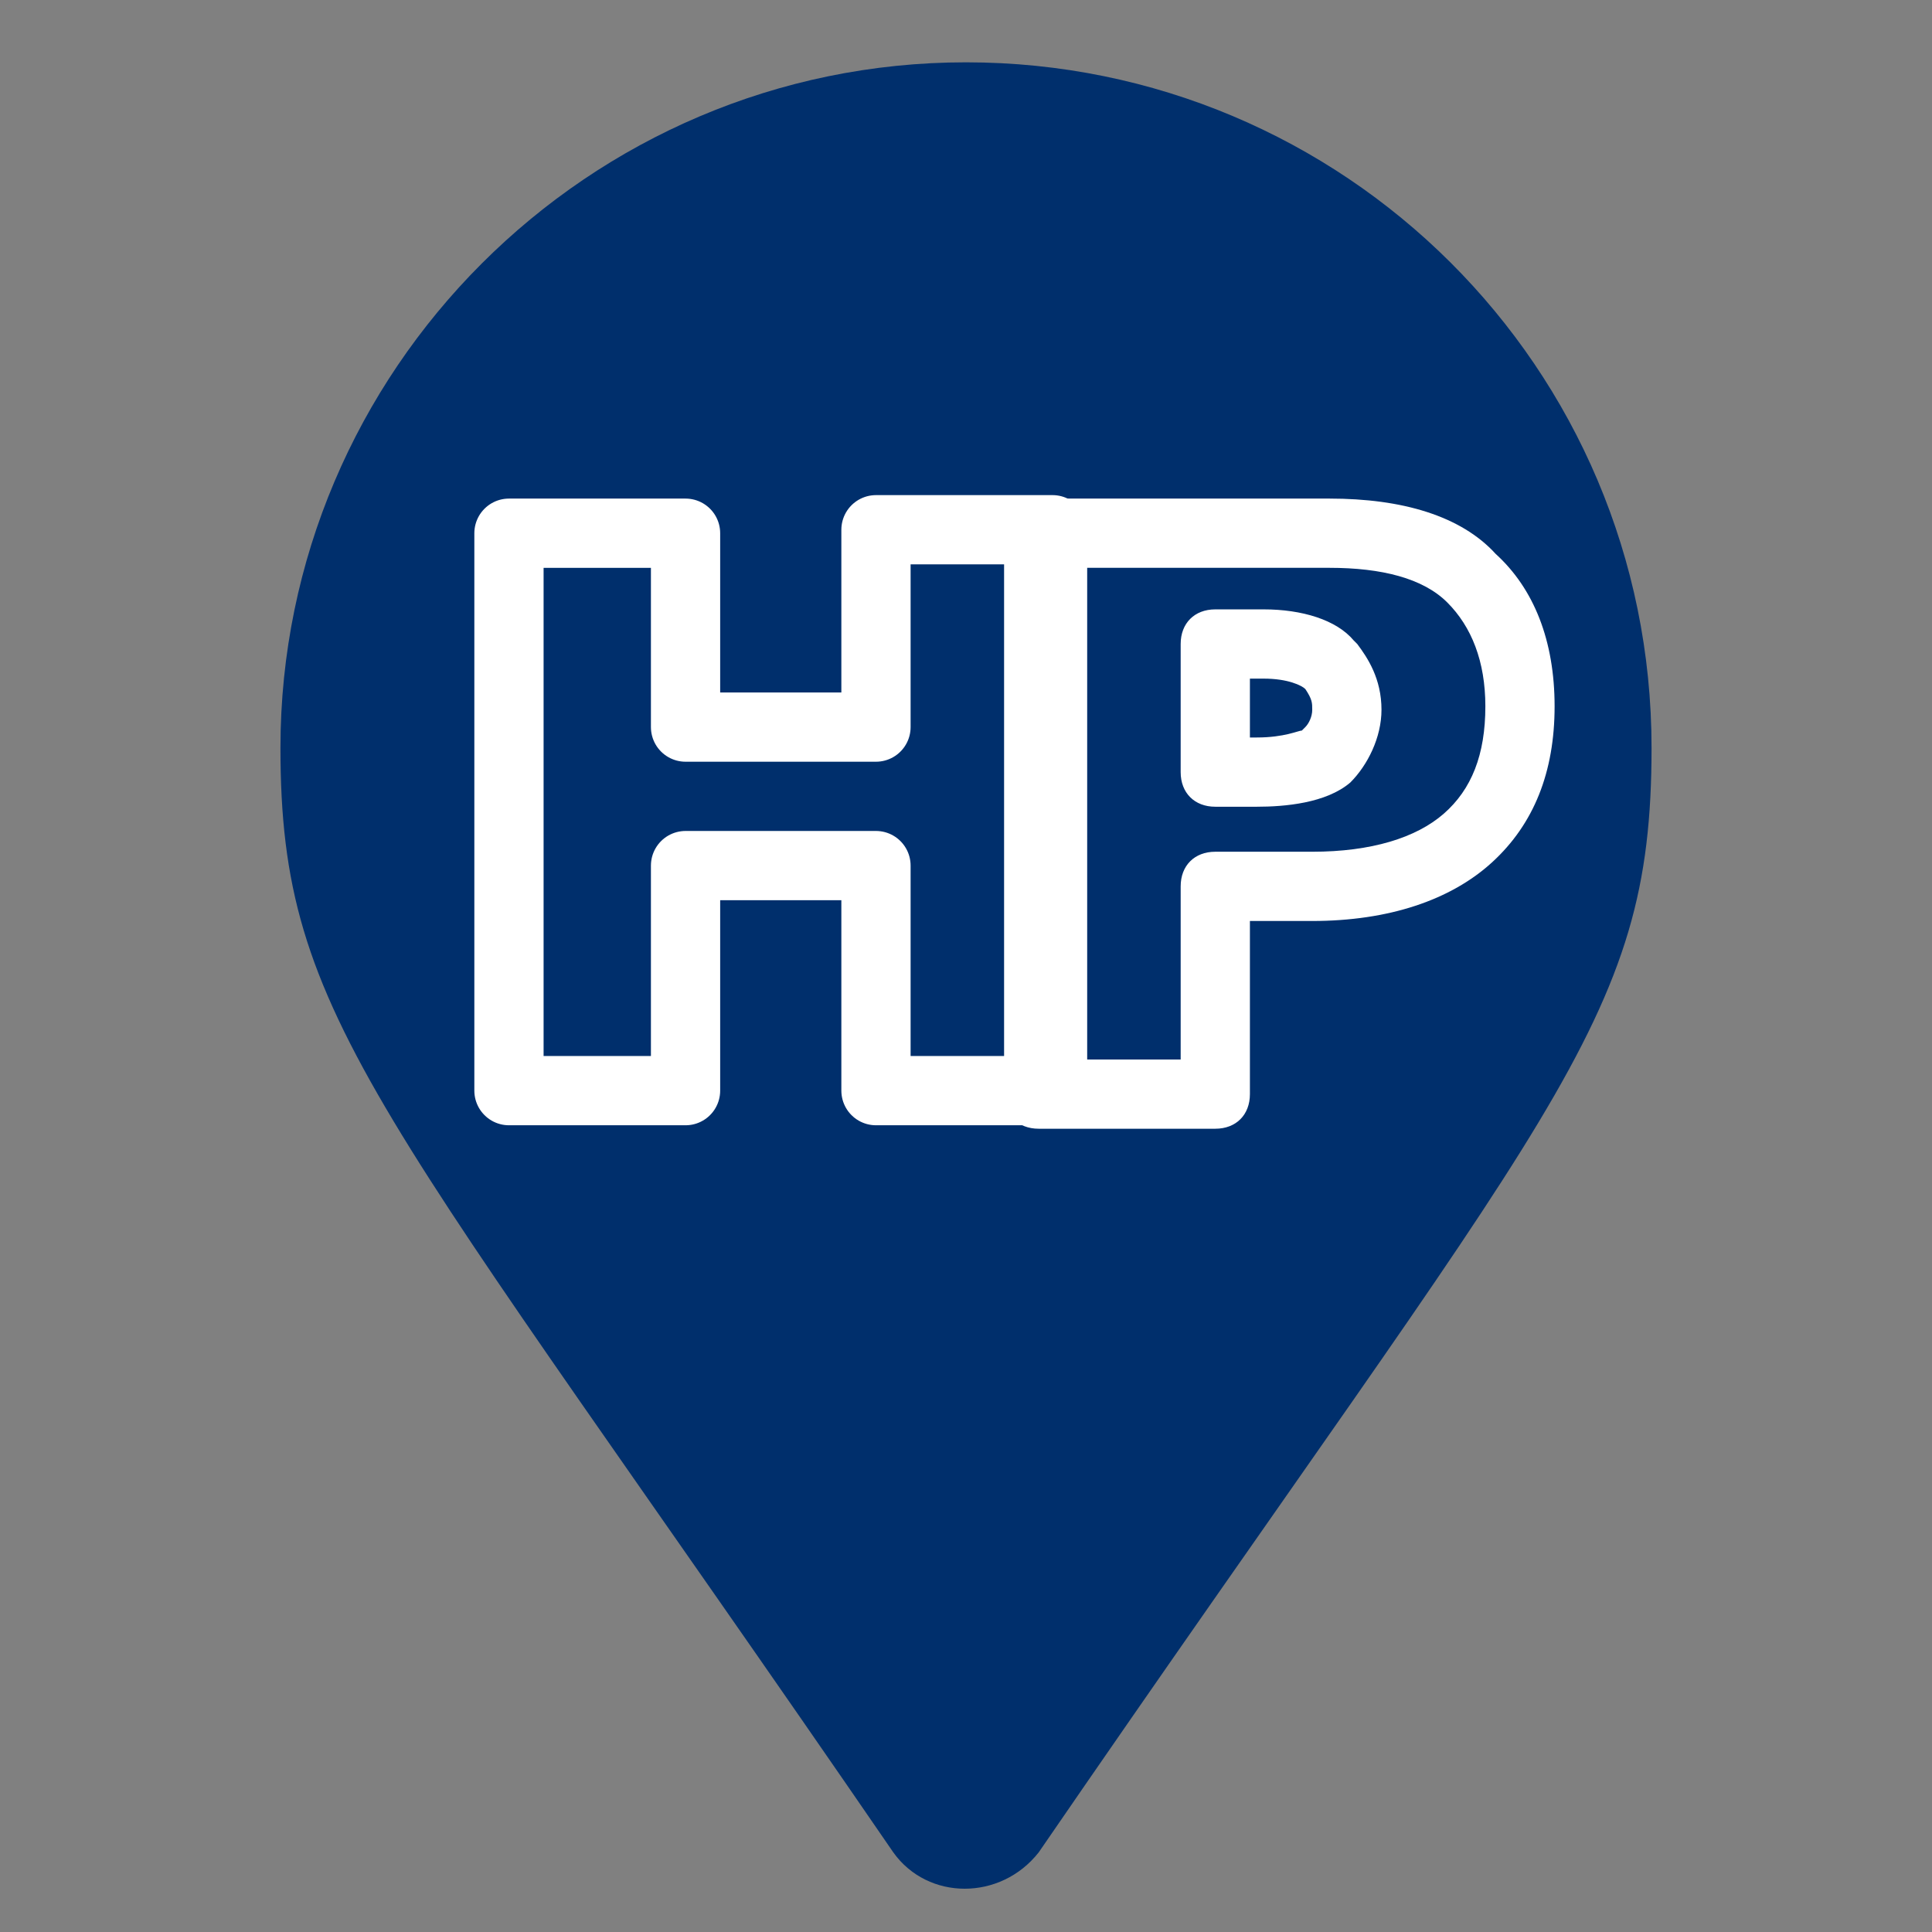 <?xml version="1.0" encoding="utf-8"?>
<!-- Generator: Adobe Illustrator 25.4.1, SVG Export Plug-In . SVG Version: 6.00 Build 0)  -->
<svg version="1.1" id="Layer_1" xmlns="http://www.w3.org/2000/svg" xmlns:xlink="http://www.w3.org/1999/xlink" x="0px" y="0px"
	 viewBox="0 0 55.8 55.8" style="enable-background:new 0 0 55.8 55.8;" xml:space="preserve">
<rect x="0" y="0" width="55.8" height="55.8" fill="#808080" stroke="none"/>
<style type="text/css">
	.st0{fill:#002F6C;}
	.st1{enable-background:new    ;}
	.st2{fill:none;stroke:#FFFFFF;stroke-width:2;stroke-linecap:round;stroke-linejoin:round;stroke-miterlimit:10;}
	.st3{fill:#FFFFFF;}
</style>
<g>
	<path class="st0" d="M25.8,53.5C10.9,31.8,8.1,29.5,8.1,21.6C8.1,10.7,17,1.8,27.9,1.8s19.8,8.8,19.8,19.8c0,8-2.8,10.2-17.7,31.9
		C28.9,54.9,26.8,54.9,25.8,53.5L25.8,53.5z"/>
</g>
<g>
	<g class="st1">
		<path class="st2" d="M14.7,15.4h5.1V21h5.5v-5.7h5.1v16.2h-5.1V25h-5.5v6.5h-5.1V15.4z"/>
	</g>
	<g>
		<g>
			<path class="st3" d="M35.1,32.6H30c-0.6,0-1-0.4-1-1V15.4c0-0.6,0.4-1,1-1h8.4c2.1,0,3.8,0.5,4.8,1.6c1.1,1,1.7,2.5,1.7,4.4
				c0,1.9-0.6,3.4-1.8,4.5c-1.2,1.1-3,1.7-5.2,1.7h-1.8v5C36.1,32.2,35.7,32.6,35.1,32.6z M31,30.6h3.1v-5c0-0.6,0.4-1,1-1h2.8
				c1.7,0,3-0.4,3.8-1.1c0.8-0.7,1.2-1.7,1.2-3.1c0-1.3-0.4-2.3-1.1-3c-0.7-0.7-1.9-1-3.4-1H31V30.6z M36.3,23.3h-1.2
				c-0.6,0-1-0.4-1-1v-3.7c0-0.6,0.4-1,1-1h1.4c1.1,0,2.1,0.3,2.6,0.9c0,0,0.1,0.1,0.1,0.1c0.3,0.4,0.7,1,0.7,1.9
				c0,0.8-0.4,1.6-0.9,2.1C38.3,23.2,37.1,23.3,36.3,23.3z M36.1,21.3h0.2c0.8,0,1.2-0.2,1.3-0.2c0,0,0.1-0.1,0.1-0.1
				c0.1-0.1,0.2-0.3,0.2-0.5c0-0.2,0-0.3-0.2-0.6c-0.1-0.1-0.5-0.3-1.2-0.3h-0.4V21.3z"/>
		</g>
	</g>
</g>
</svg>
